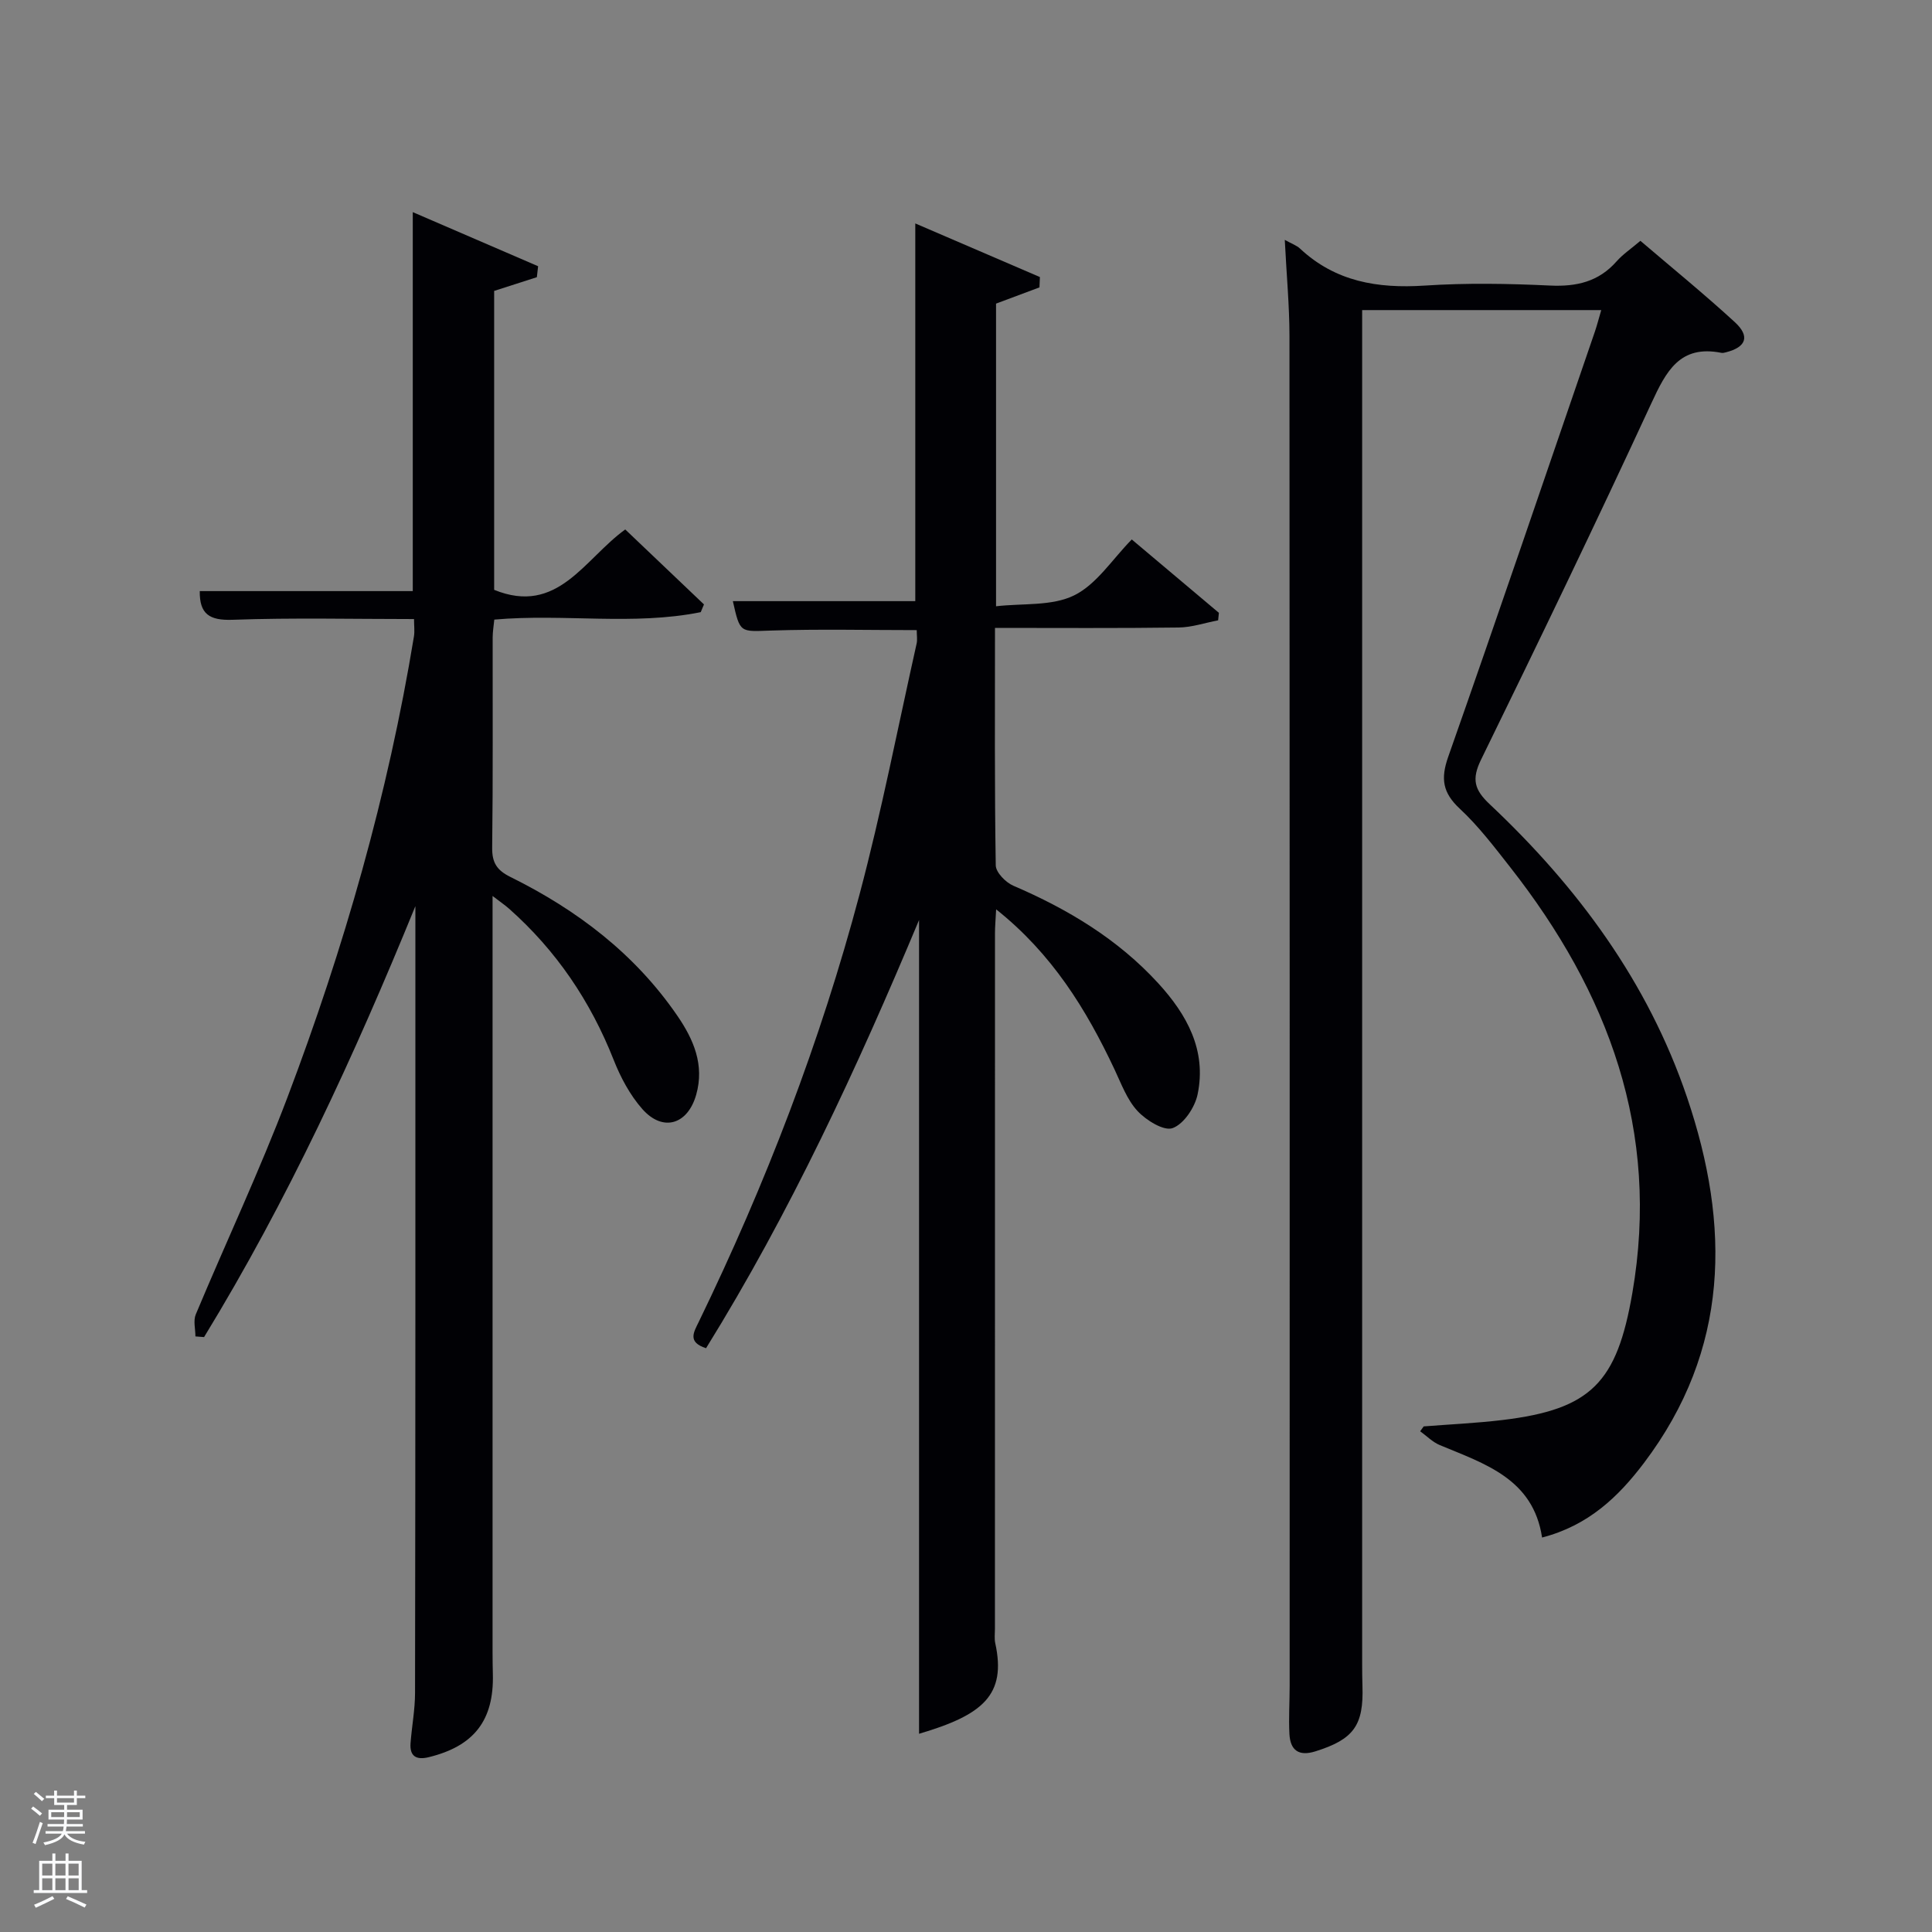 <svg enable-background="new 0 0 400 400" viewBox="0 0 400 400" xmlns="http://www.w3.org/2000/svg"><rect x="0" y="0" width="400" height="400" fill="#808080" stroke="none"/><path d="m6.44 374.46.42-.45c.65.47 1.27.95 1.85 1.44l-.45.49c-.65-.56-1.25-1.06-1.82-1.48m.93 7.33-.63-.26c.55-1.36 1.05-2.8 1.52-4.33.19.1.38.19.59.27-.46 1.29-.95 2.73-1.48 4.32m-.38-10.38.44-.42c.43.34 1.01.82 1.74 1.44l-.49.49c-.53-.51-1.09-1.01-1.69-1.51m2.5.35h1.72v-1.04h.59v1.04h3.52v-1.04h.59v1.04h1.75v.53h-1.75v1.42h-2.03v.97h3.22v2.03h-3.24c0 .35-.01.66-.03.93h3.32v.53h-3.37c-.03.27-.08.58-.15.94h3.96v.53h-3.71c.67.92 1.93 1.48 3.79 1.68-.13.24-.23.44-.29.59-2.13-.38-3.48-1.08-4.04-2.12-.43.97-1.77 1.72-4.03 2.23-.09-.19-.2-.37-.33-.55 2.1-.42 3.37-1.03 3.81-1.83h-3.36v-.53h3.58c.08-.29.13-.61.16-.94h-3.33v-.53h3.39c.02-.27.04-.58.04-.93h-3.23v-2.03h3.25v-.97h-2.07v-1.42h-1.73zm1.12 3.44v1h2.65c.01-.3.02-.44.02-.4v-.25-.35zm1.19-2h3.52v-.91h-3.52zm4.71 2h-2.63v.59c0 .15-.01.28-.01.4h2.64z" fill="#fafbfc"/><path d="m13.56 383.74h.63v1.52h2.72v6.07h1.13v.6h-11.06v-.6h1.13v-6.07h2.73v-1.52h.63v1.52h2.1v-1.52zm-2.69 8.83.38.56c-1.24.63-2.53 1.25-3.85 1.85-.1-.21-.21-.42-.34-.63 1.36-.55 2.63-1.15 3.81-1.78m-2.13-4.27h2.1v-2.45h-2.1zm0 3.04h2.1v-2.46h-2.1zm2.72-3.04h2.1v-2.45h-2.1zm0 3.04h2.1v-2.46h-2.1zm6.07 3.6c-1.41-.71-2.7-1.3-3.86-1.78l.35-.56c1.45.62 2.75 1.19 3.88 1.72zm-1.25-9.09h-2.1v2.45h2.1zm-2.09 5.49h2.1v-2.46h-2.1z" fill="#fafbfc"/><g fill="#010105"><path d="m266 49.66c1.5.84 2.47 1.16 3.15 1.8 7.33 6.86 16.08 8.3 25.77 7.67 8.63-.57 17.34-.42 25.99-.01 5.5.26 10.07-.79 13.79-5.01 1.31-1.48 3.01-2.62 4.93-4.25 6.52 5.57 13.19 11 19.52 16.81 3.23 2.96 2.39 5.19-1.77 6.26-.32.08-.68.19-.99.12-8.6-1.71-11.43 3.82-14.49 10.43-11.44 24.74-23.28 49.3-35.26 73.79-2 4.08-1.38 6.26 1.79 9.24 18.18 17.11 32.75 36.78 40.85 60.67 9.02 26.6 8.83 52.25-8.93 75.73-5.3 7-11.49 12.93-21.08 15.42-1.83-12.16-11.82-15.24-21.18-19.14-1.49-.62-2.71-1.89-4.06-2.86.24-.34.49-.67.73-1.01 5.44-.43 10.9-.67 16.31-1.32 18.42-2.21 23.7-7.81 26.89-26.3 5.79-33.55-4.94-62.22-25.3-88.17-3.29-4.19-6.55-8.49-10.42-12.09-3.56-3.31-4-6.22-2.4-10.76 10.3-29.27 20.28-58.66 30.36-88.01.47-1.38.83-2.81 1.32-4.47-16.52 0-32.65 0-49.5 0v5.34 274.98c0 1.5.01 3 .06 4.5.28 8.24-1.82 11.09-9.74 13.58-3.48 1.09-5.2-.25-5.38-3.6-.17-3.32.05-6.66.05-9.99.01-93.16.02-186.32-.04-279.48-.01-6.33-.61-12.63-.97-19.87z"/><path d="m86 187.61c-12.64 30.97-26.46 60.94-43.75 89.22-.6-.05-1.19-.1-1.79-.14 0-1.53-.47-3.25.07-4.55 6.28-15.01 13.23-29.76 18.99-44.96 11.72-30.95 20.81-62.68 26.18-95.4.18-1.09.02-2.23.02-3.61-12.64 0-25.12-.3-37.57.15-4.8.17-6.86-1.19-6.79-5.94h44.1c0-25.74 0-51.8 0-78.46 8.62 3.72 17.29 7.46 25.95 11.2-.09.76-.17 1.51-.26 2.27-2.84.91-5.68 1.82-8.84 2.84v61.89c13.16 5.36 18.64-6.37 27.14-12.5 5.49 5.22 10.9 10.37 16.3 15.52-.22.53-.45 1.07-.67 1.6-14 2.82-28.29.27-42.74 1.54-.11 1.2-.34 2.46-.34 3.73-.02 14.5.08 29-.1 43.5-.04 3.13 1 4.68 3.77 6.05 13.78 6.82 25.76 15.9 34.56 28.73 3.37 4.91 5.66 10.18 3.91 16.36-1.76 6.2-6.9 7.77-11.15 2.97-2.56-2.9-4.51-6.56-5.94-10.19-4.8-12.15-11.88-22.63-21.65-31.29-.82-.73-1.75-1.35-3.42-2.64v5.09 151.5c0 1.5.02 3 .06 4.5.25 9.58-3.89 14.93-13.29 17.22-2.55.62-3.96-.18-3.75-2.92.26-3.47.93-6.93.93-10.39.09-53.17.07-106.33.07-159.5 0-1.13 0-2.26 0-3.39z"/><path d="m206 130c0 16.86-.1 33.01.16 49.16.02 1.46 2.06 3.54 3.64 4.22 11.29 4.85 21.63 11.05 29.99 20.18 5.96 6.51 10.06 13.92 8.16 23.02-.56 2.69-2.84 6.12-5.16 6.98-1.81.67-5.47-1.6-7.27-3.53-2.18-2.34-3.37-5.65-4.78-8.64-5.85-12.42-12.91-23.9-24.5-33.12-.11 2.17-.24 3.57-.24 4.97-.01 48-.01 96-.01 143.99 0 1-.14 2.04.07 2.99 2.34 10.73-2.58 14.85-15.78 18.74 0-56.29 0-112.38 0-168.48-12.83 30.66-26.66 60.52-44.1 88.65-3.91-1.26-2.54-3.32-1.5-5.47 13.81-28.47 25.16-57.91 33.28-88.49 4.56-17.15 7.94-34.61 11.82-51.94.18-.79.02-1.66.02-2.77-10.07 0-20.14-.24-30.19.09-6.4.21-6.38.6-7.88-6.09h37.77c0-25.7 0-51.58 0-78.2 8.71 3.75 17.25 7.42 25.8 11.1-.03.71-.06 1.43-.09 2.14-2.88 1.08-5.77 2.16-8.99 3.36v62.66c5.54-.64 11.58.01 16.18-2.26 4.65-2.29 7.88-7.46 11.92-11.57 6.19 5.21 12.12 10.2 18.04 15.19-.05.52-.11 1.03-.16 1.55-2.73.52-5.45 1.46-8.19 1.49-12.46.17-24.93.08-38.01.08z"/></g></svg>